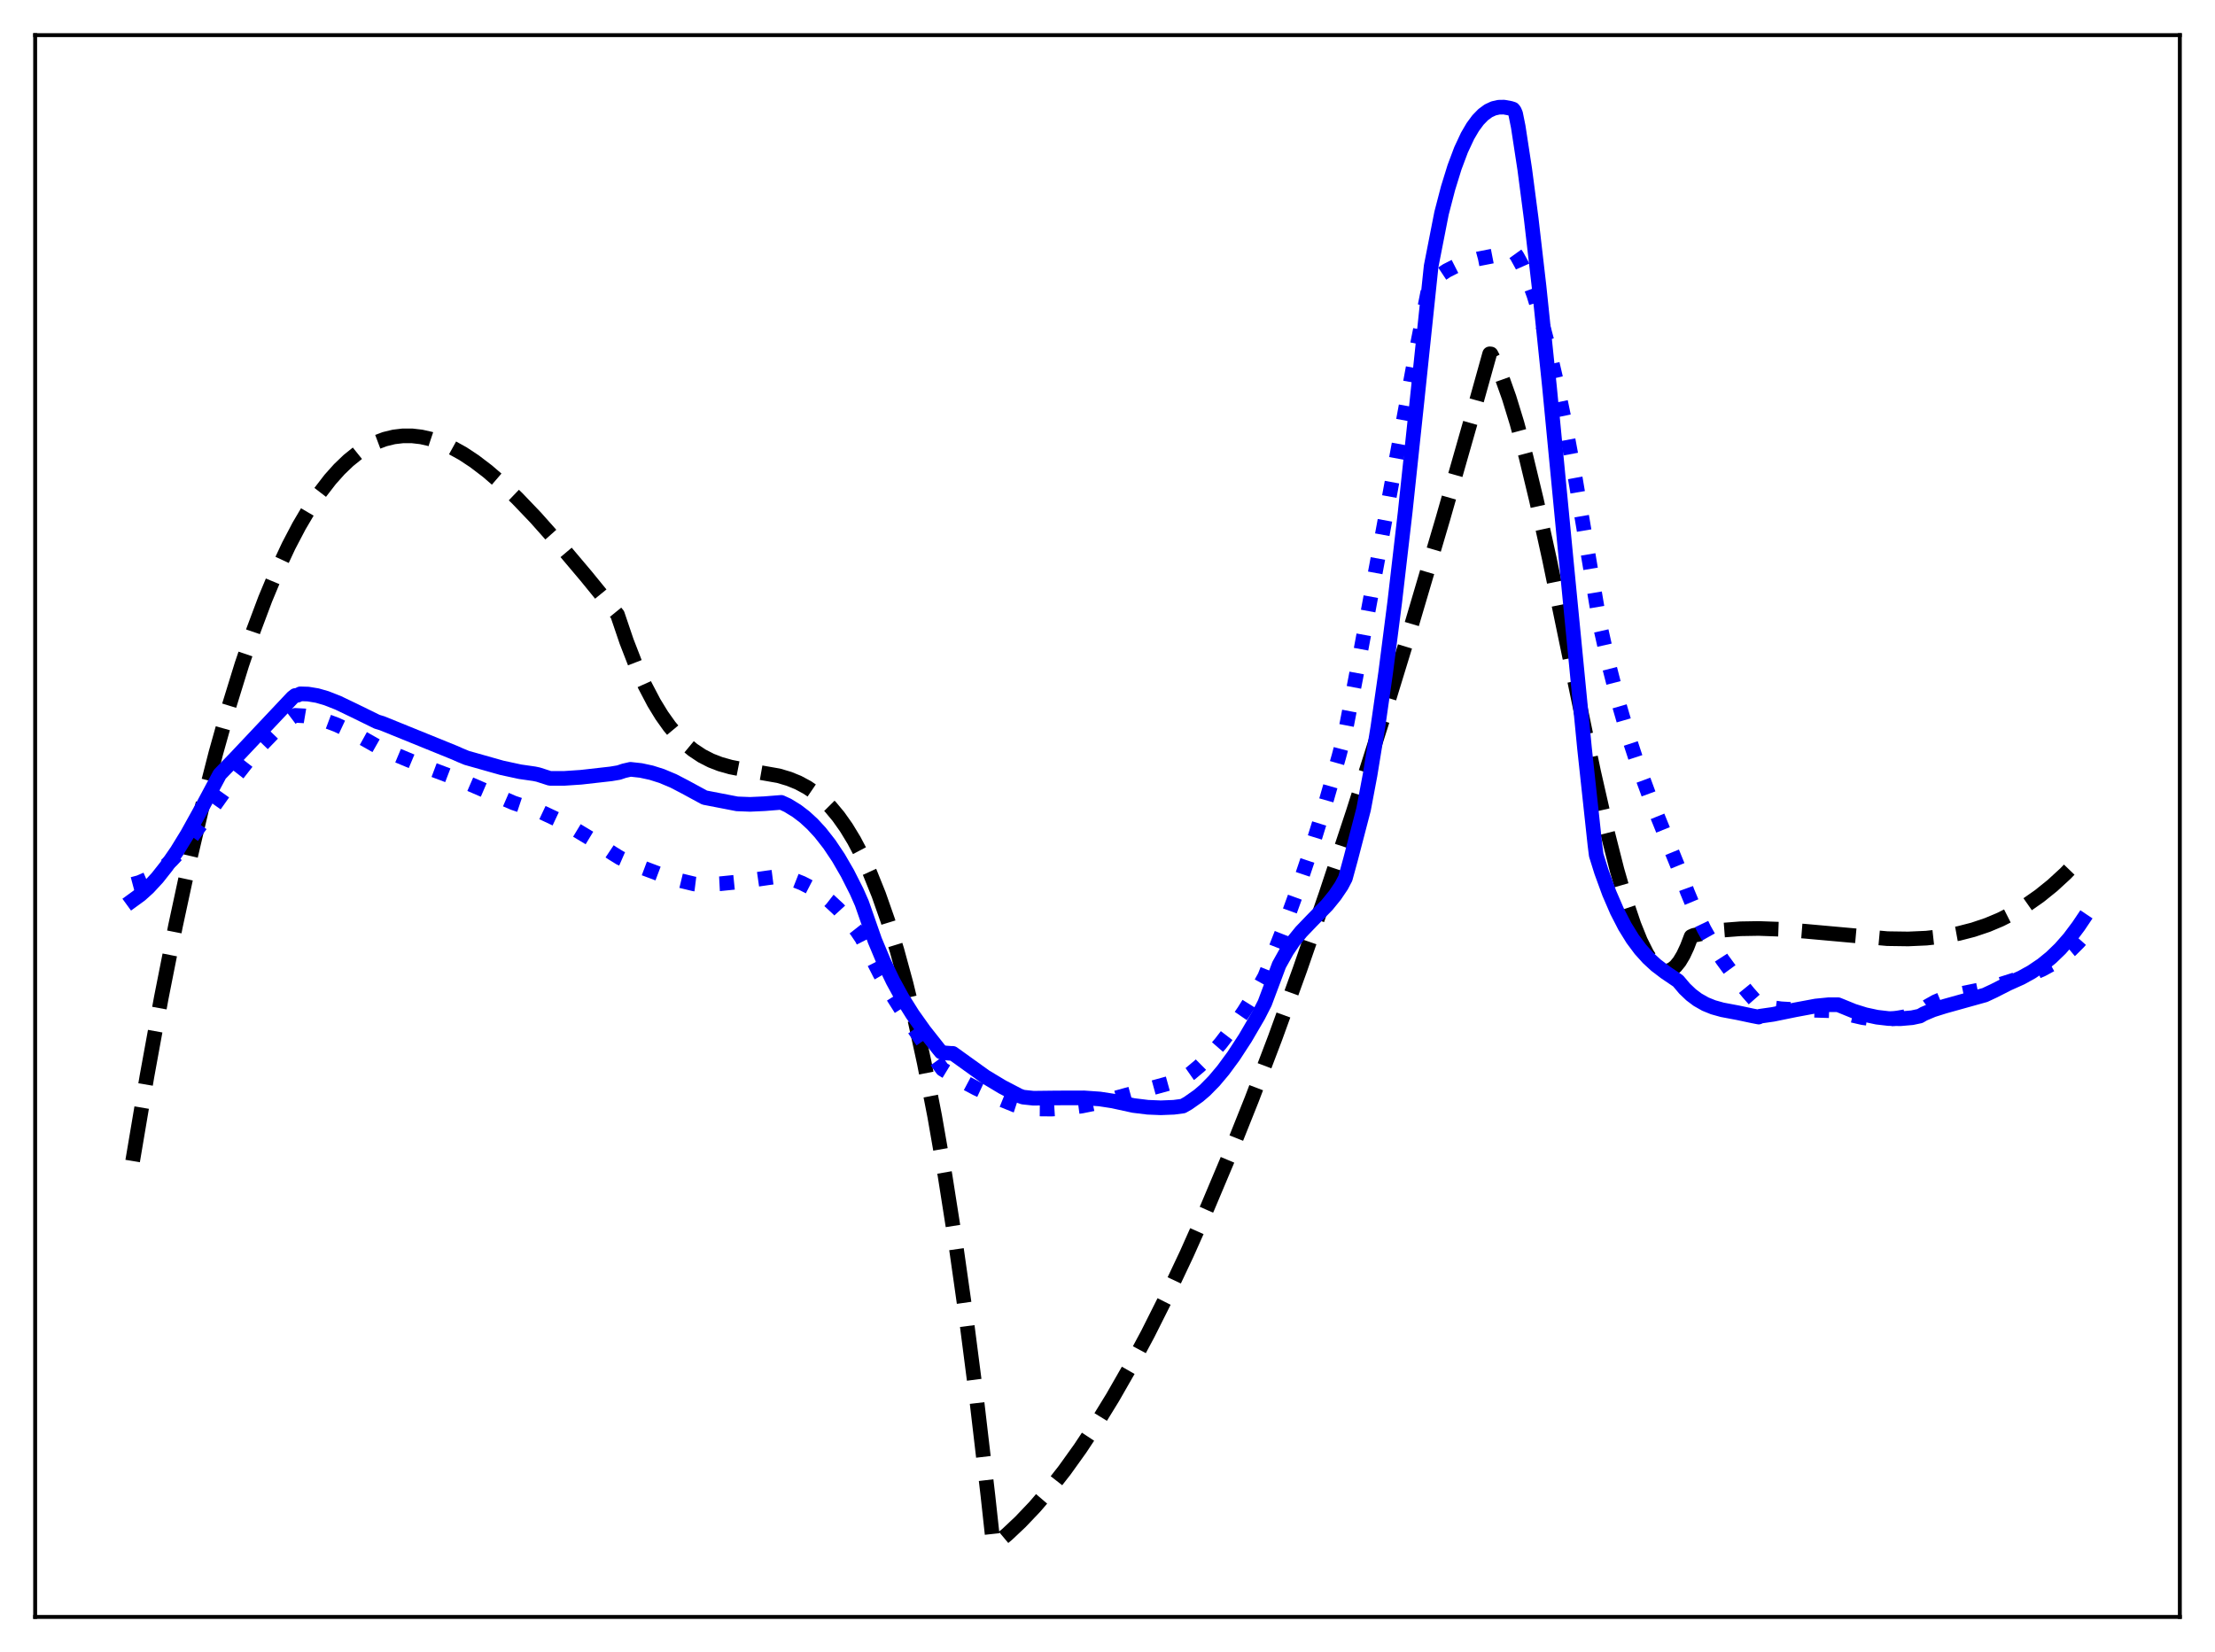 <?xml version="1.0" encoding="utf-8" standalone="no"?>
<!DOCTYPE svg PUBLIC "-//W3C//DTD SVG 1.1//EN"
  "http://www.w3.org/Graphics/SVG/1.1/DTD/svg11.dtd">
<svg xmlns:xlink="http://www.w3.org/1999/xlink" width="453.6pt" height="338.4pt" viewBox="0 0 453.6 338.4" xmlns="http://www.w3.org/2000/svg" version="1.1">
 <defs>
  <style type="text/css">*{stroke-linejoin: round; stroke-linecap: butt}</style>
 </defs>
 <g id="figure_1">
  <g id="patch_1">
   <path d="M 0 338.4 
L 453.6 338.4 
L 453.6 0 
L 0 0 
z
" style="fill: #ffffff"/>
  </g>
  <g id="axes_1">
   <g id="patch_2">
    <path d="M 7.2 331.2 
L 446.4 331.2 
L 446.4 7.2 
L 7.2 7.2 
z
" style="fill: #ffffff"/>
   </g>
   <g id="matplotlib.axis_1"/>
   <g id="matplotlib.axis_2"/>
   <g id="line2d_1">
    <path d="M 27.164 237.818 
L 30.092 220.471 
L 33.02 204.417 
L 35.948 189.614 
L 38.876 176.022 
L 41.537 164.681 
L 44.199 154.275 
L 46.861 144.772 
L 49.523 136.143 
L 51.919 129.097 
L 54.314 122.71 
L 56.71 116.96 
L 59.105 111.824 
L 61.235 107.756 
L 63.364 104.139 
L 65.494 100.958 
L 67.623 98.196 
L 69.487 96.111 
L 71.35 94.324 
L 73.213 92.826 
L 75.076 91.604 
L 76.94 90.648 
L 78.803 89.949 
L 80.666 89.495 
L 82.529 89.275 
L 84.393 89.279 
L 86.256 89.496 
L 88.119 89.916 
L 90.249 90.63 
L 92.378 91.578 
L 94.774 92.906 
L 97.169 94.489 
L 99.831 96.518 
L 102.759 99.043 
L 105.953 102.102 
L 109.68 106 
L 113.939 110.787 
L 120.061 118.041 
L 126.449 125.885 
L 128.313 131.384 
L 130.176 136.188 
L 132.039 140.345 
L 133.903 143.907 
L 135.5 146.524 
L 137.097 148.77 
L 138.694 150.678 
L 140.291 152.278 
L 141.888 153.603 
L 143.751 154.841 
L 145.615 155.795 
L 147.478 156.516 
L 149.607 157.118 
L 152.535 157.689 
L 159.456 158.907 
L 161.585 159.54 
L 163.449 160.298 
L 165.312 161.298 
L 166.909 162.385 
L 168.506 163.719 
L 170.103 165.329 
L 171.7 167.249 
L 173.297 169.507 
L 174.895 172.137 
L 176.492 175.17 
L 178.089 178.636 
L 179.952 183.269 
L 181.815 188.586 
L 183.679 194.634 
L 185.542 201.465 
L 187.405 209.128 
L 189.268 217.672 
L 191.398 228.58 
L 193.527 240.779 
L 195.657 254.342 
L 197.786 269.344 
L 199.916 285.86 
L 202.311 306.342 
L 203.376 316.117 
L 203.642 316.473 
L 206.304 314.245 
L 208.966 311.736 
L 211.894 308.657 
L 214.822 305.249 
L 218.016 301.165 
L 221.21 296.705 
L 224.404 291.878 
L 227.865 286.243 
L 231.325 280.198 
L 235.052 273.238 
L 239.044 265.28 
L 243.037 256.818 
L 247.296 247.255 
L 251.821 236.506 
L 256.346 225.175 
L 261.137 212.568 
L 266.195 198.61 
L 271.519 183.231 
L 277.108 166.363 
L 282.964 147.949 
L 289.087 127.937 
L 295.475 106.287 
L 302.396 82.021 
L 305.057 72.479 
L 305.324 72.503 
L 306.388 74.552 
L 307.719 77.703 
L 309.05 81.453 
L 310.647 86.664 
L 312.511 93.592 
L 314.64 102.433 
L 317.302 114.518 
L 321.561 135.136 
L 326.352 158.11 
L 329.014 169.808 
L 331.143 178.213 
L 333.007 184.668 
L 334.604 189.403 
L 335.935 192.709 
L 337.265 195.372 
L 338.33 196.999 
L 339.129 197.906 
L 339.927 198.53 
L 340.726 198.86 
L 341.524 198.881 
L 342.323 198.582 
L 343.121 197.95 
L 343.92 196.972 
L 344.719 195.635 
L 345.517 193.927 
L 346.316 191.835 
L 346.848 191.594 
L 349.776 190.969 
L 352.97 190.511 
L 356.431 190.245 
L 360.157 190.182 
L 364.416 190.334 
L 369.74 190.757 
L 386.509 192.266 
L 390.768 192.328 
L 394.495 192.162 
L 397.955 191.78 
L 401.149 191.198 
L 404.077 190.444 
L 407.005 189.457 
L 409.667 188.336 
L 412.329 186.986 
L 414.991 185.388 
L 417.652 183.524 
L 420.314 181.379 
L 422.976 178.933 
L 425.638 176.169 
L 426.436 175.276 
L 426.436 175.276 
" clip-path="url(#pb8d8ad9abd)" style="fill: none; stroke-dasharray: 11.1,4.8; stroke-dashoffset: 0; stroke: #000000; stroke-width: 3"/>
   </g>
   <g id="line2d_2">
    <path d="M 27.164 181.131 
L 28.495 180.776 
L 30.092 180.086 
L 31.689 179.125 
L 33.286 177.913 
L 35.149 176.204 
L 37.012 174.206 
L 39.142 171.608 
L 41.537 168.333 
L 46.861 160.835 
L 50.588 156.058 
L 53.516 152.656 
L 55.911 150.183 
L 58.041 148.266 
L 60.17 146.654 
L 60.436 146.532 
L 62.3 146.635 
L 64.429 146.991 
L 66.559 147.575 
L 68.954 148.474 
L 71.616 149.726 
L 74.544 151.349 
L 78.004 153.311 
L 85.99 156.651 
L 91.58 158.754 
L 94.774 159.972 
L 105.155 164.458 
L 108.083 165.435 
L 110.745 166.285 
L 113.939 167.786 
L 117.399 169.652 
L 121.126 171.906 
L 125.385 174.749 
L 126.982 175.737 
L 131.507 177.71 
L 135.5 179.211 
L 138.96 180.286 
L 142.154 181.06 
L 143.485 181.227 
L 147.478 181.019 
L 152.003 180.561 
L 157.327 179.796 
L 159.988 179.454 
L 162.118 180.055 
L 164.247 180.896 
L 166.111 181.855 
L 167.974 183.047 
L 169.837 184.496 
L 171.7 186.225 
L 173.564 188.259 
L 175.427 190.622 
L 176.492 192.196 
L 180.218 199.515 
L 182.88 204.114 
L 185.808 208.728 
L 190.067 214.966 
L 192.995 219.001 
L 196.455 221.098 
L 199.916 222.932 
L 203.642 224.66 
L 207.901 226.385 
L 209.498 226.904 
L 212.426 227.15 
L 215.354 227.177 
L 218.282 226.994 
L 221.476 226.57 
L 224.671 225.926 
L 228.397 224.93 
L 240.375 221.626 
L 242.239 220.977 
L 243.836 219.86 
L 245.699 218.294 
L 247.828 216.182 
L 249.958 213.743 
L 252.353 210.63 
L 254.749 207.151 
L 257.411 202.886 
L 259.008 200.012 
L 262.468 191.195 
L 265.663 182.417 
L 268.591 173.713 
L 271.519 164.268 
L 274.18 154.953 
L 275.511 149.893 
L 277.641 138.828 
L 281.9 115.876 
L 290.151 71.164 
L 292.547 59.028 
L 292.813 57.991 
L 294.41 56.664 
L 296.273 55.43 
L 298.137 54.482 
L 300.266 53.679 
L 302.662 53.036 
L 306.388 52.31 
L 310.115 51.696 
L 310.647 52.436 
L 311.712 54.373 
L 312.777 56.785 
L 314.108 60.439 
L 315.439 64.768 
L 317.036 70.797 
L 318.633 77.674 
L 320.496 86.681 
L 322.625 98.134 
L 325.021 112.302 
L 327.683 128.144 
L 329.546 136.463 
L 331.409 143.752 
L 333.273 150.178 
L 335.402 156.675 
L 337.798 163.174 
L 340.726 170.386 
L 343.92 178.237 
L 345.517 182.629 
L 347.114 186.466 
L 348.977 190.334 
L 350.841 193.656 
L 352.704 196.54 
L 354.833 199.443 
L 358.028 203.356 
L 360.157 205.771 
L 362.287 206.287 
L 364.682 206.629 
L 367.61 206.808 
L 376.66 207.089 
L 379.056 207.894 
L 381.452 208.449 
L 383.581 208.726 
L 385.711 208.794 
L 387.84 208.647 
L 389.969 208.282 
L 392.099 207.693 
L 393.164 207.263 
L 394.761 206.094 
L 396.358 205.192 
L 398.221 204.41 
L 400.351 203.784 
L 403.279 203.188 
L 407.537 202.314 
L 409.667 201.627 
L 412.063 200.864 
L 415.789 199.603 
L 418.185 198.574 
L 420.314 197.417 
L 422.177 196.155 
L 424.041 194.608 
L 425.638 193.017 
L 426.436 192.118 
L 426.436 192.118 
" clip-path="url(#pb8d8ad9abd)" style="fill: none; stroke-dasharray: 3,4.95; stroke-dashoffset: 0; stroke: #0000ff; stroke-width: 3"/>
   </g>
   <g id="line2d_3">
    <path d="M 27.164 184.423 
L 28.761 183.261 
L 30.358 181.82 
L 32.221 179.804 
L 34.084 177.448 
L 36.214 174.367 
L 38.343 170.901 
L 40.739 166.584 
L 44.998 158.609 
L 48.192 155.307 
L 59.904 142.885 
L 60.436 142.467 
L 60.969 142.399 
L 61.501 142.122 
L 63.098 142.17 
L 64.961 142.478 
L 66.825 143.013 
L 69.22 143.954 
L 72.415 145.486 
L 77.206 147.835 
L 78.271 148.159 
L 93.177 154.213 
L 94.241 154.687 
L 95.572 155.238 
L 102.759 157.27 
L 106.486 158.076 
L 109.414 158.498 
L 110.212 158.664 
L 112.608 159.434 
L 115.536 159.438 
L 118.996 159.207 
L 125.119 158.515 
L 126.716 158.246 
L 127.78 157.89 
L 129.111 157.584 
L 131.241 157.817 
L 133.37 158.277 
L 135.5 158.951 
L 137.895 159.954 
L 140.291 161.2 
L 144.284 163.37 
L 150.938 164.658 
L 153.6 164.76 
L 156.528 164.628 
L 159.988 164.354 
L 161.319 164.967 
L 163.183 166.114 
L 164.78 167.333 
L 166.377 168.8 
L 167.974 170.531 
L 169.837 172.907 
L 171.7 175.692 
L 173.564 178.915 
L 175.427 182.603 
L 176.492 185.016 
L 179.153 192.634 
L 181.017 197.085 
L 182.88 200.968 
L 184.743 204.369 
L 186.873 207.774 
L 189.268 211.142 
L 192.196 214.846 
L 192.729 215.494 
L 193.527 215.675 
L 194.858 215.774 
L 195.124 215.769 
L 201.779 220.552 
L 205.239 222.63 
L 208.7 224.439 
L 209.498 224.726 
L 211.628 224.953 
L 216.419 224.897 
L 222.009 224.882 
L 225.203 225.107 
L 227.865 225.515 
L 232.124 226.444 
L 235.052 226.803 
L 237.713 226.912 
L 240.375 226.807 
L 242.239 226.562 
L 243.303 225.955 
L 245.433 224.455 
L 246.764 223.318 
L 248.627 221.421 
L 250.49 219.205 
L 252.62 216.309 
L 255.015 212.629 
L 257.677 208.07 
L 259.008 205.462 
L 261.936 197.645 
L 263.533 194.785 
L 264.864 192.816 
L 266.461 190.85 
L 268.591 188.631 
L 271.785 185.358 
L 273.382 183.391 
L 274.713 181.422 
L 275.511 179.903 
L 276.576 176.01 
L 279.238 165.79 
L 280.569 158.73 
L 282.166 148.928 
L 283.763 137.792 
L 285.626 123.277 
L 287.756 104.928 
L 290.151 82.412 
L 293.079 54.525 
L 295.209 43.658 
L 296.54 38.543 
L 297.871 34.241 
L 299.201 30.697 
L 300.532 27.847 
L 301.597 26.028 
L 302.662 24.584 
L 303.727 23.485 
L 304.791 22.703 
L 305.856 22.206 
L 306.921 21.963 
L 307.985 21.943 
L 309.316 22.186 
L 309.849 22.354 
L 310.115 22.677 
L 310.381 23.316 
L 310.913 25.959 
L 312.244 34.66 
L 313.575 44.839 
L 315.172 58.659 
L 317.302 79.133 
L 320.762 115.065 
L 324.489 153.316 
L 326.618 173.047 
L 326.884 175.157 
L 327.949 178.56 
L 329.546 182.933 
L 331.143 186.631 
L 332.74 189.736 
L 334.337 192.324 
L 335.935 194.469 
L 337.532 196.241 
L 339.129 197.71 
L 340.992 199.128 
L 343.654 200.932 
L 344.985 202.508 
L 346.316 203.775 
L 347.647 204.775 
L 349.244 205.679 
L 350.841 206.326 
L 352.704 206.846 
L 355.898 207.448 
L 358.826 208.069 
L 360.157 208.328 
L 360.423 208.158 
L 363.085 207.776 
L 367.61 206.852 
L 371.869 206.06 
L 374.531 205.797 
L 376.394 205.797 
L 377.193 206.118 
L 379.588 207.095 
L 381.984 207.843 
L 384.38 208.357 
L 386.775 208.634 
L 389.171 208.67 
L 391.567 208.462 
L 393.164 208.12 
L 393.962 207.66 
L 395.825 206.871 
L 398.221 206.117 
L 406.473 203.817 
L 408.336 202.944 
L 411.264 201.455 
L 413.926 200.261 
L 416.055 199.082 
L 418.185 197.643 
L 420.048 196.126 
L 421.911 194.327 
L 423.775 192.205 
L 425.638 189.717 
L 426.436 188.529 
L 426.436 188.529 
" clip-path="url(#pb8d8ad9abd)" style="fill: none; stroke: #0000ff; stroke-width: 3; stroke-linecap: square"/>
   </g>
   <g id="patch_3">
    <path d="M 7.2 331.2 
L 7.2 7.2 
" style="fill: none; stroke: #000000; stroke-width: 0.8; stroke-linejoin: miter; stroke-linecap: square"/>
   </g>
   <g id="patch_4">
    <path d="M 446.4 331.2 
L 446.4 7.2 
" style="fill: none; stroke: #000000; stroke-width: 0.8; stroke-linejoin: miter; stroke-linecap: square"/>
   </g>
   <g id="patch_5">
    <path d="M 7.2 331.2 
L 446.4 331.2 
" style="fill: none; stroke: #000000; stroke-width: 0.8; stroke-linejoin: miter; stroke-linecap: square"/>
   </g>
   <g id="patch_6">
    <path d="M 7.2 7.2 
L 446.4 7.2 
" style="fill: none; stroke: #000000; stroke-width: 0.8; stroke-linejoin: miter; stroke-linecap: square"/>
   </g>
  </g>
 </g>
 <defs>
  <clipPath id="pb8d8ad9abd">
   <rect x="7.2" y="7.2" width="439.2" height="324"/>
  </clipPath>
 </defs>
</svg>

